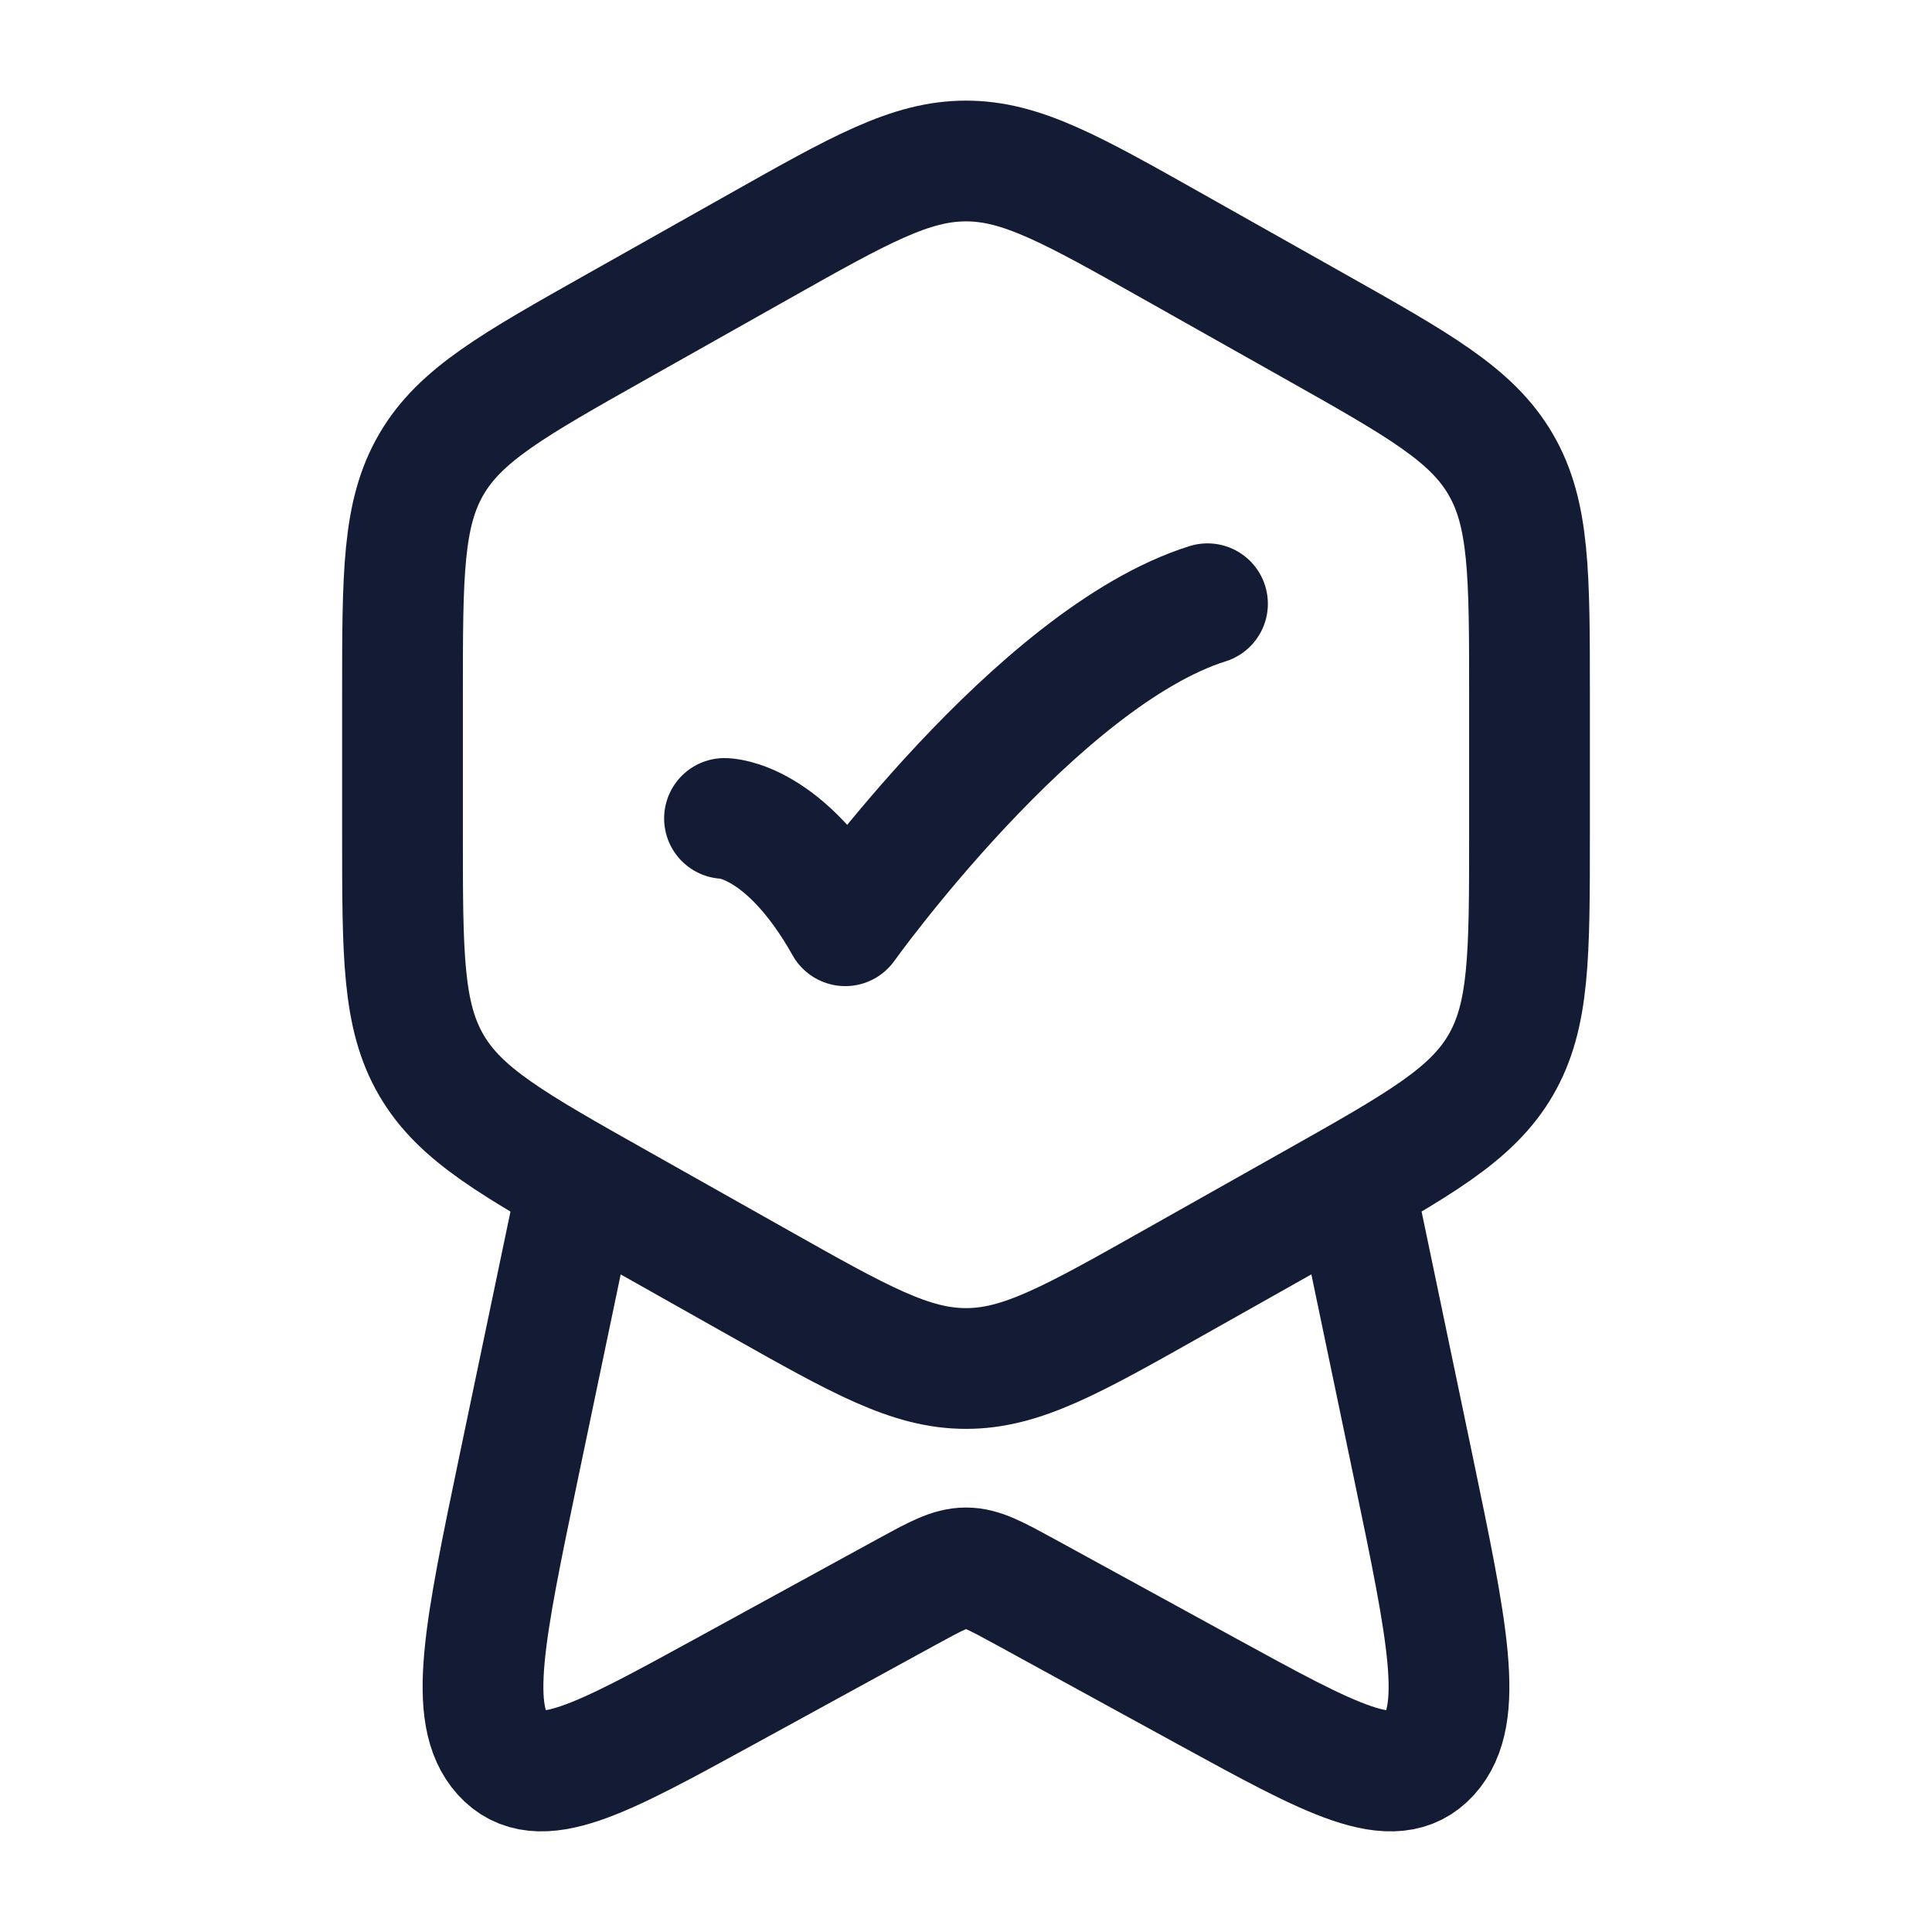 <svg viewBox="0 0 24 24" fill="none" xmlns="http://www.w3.org/2000/svg">
<path d="M9.426 3.063C10.684 2.354 11.312 2 12 2C12.688 2 13.316 2.354 14.574 3.063L16.324 4.049C17.629 4.784 18.282 5.152 18.641 5.767C19 6.382 19 7.132 19 8.632V10.368C19 11.868 19 12.618 18.641 13.233C18.282 13.848 17.629 14.216 16.324 14.951L14.574 15.937C13.316 16.646 12.688 17 12 17C11.312 17 10.684 16.646 9.426 15.937L7.676 14.951C6.371 14.216 5.718 13.848 5.359 13.233C5 12.618 5 11.868 5 10.368V8.632C5 7.132 5 6.382 5.359 5.767C5.718 5.152 6.371 4.784 7.676 4.049L9.426 3.063Z" stroke="#141B34" stroke-width="1.5" stroke-linejoin="round"/>
<path d="M9 10.167C9 10.167 9.75 10.167 10.5 11.5C10.5 11.5 12.882 8.167 15 7.5" stroke="#141B34" stroke-width="1.5" stroke-linecap="round" stroke-linejoin="round"/>
<path d="M16.883 15L17.553 18.21C17.983 20.272 18.199 21.303 17.756 21.792C17.314 22.281 16.546 21.861 15.01 21.02L12.736 19.775C12.373 19.577 12.192 19.477 12 19.477C11.808 19.477 11.627 19.577 11.264 19.775L8.99 21.02C7.454 21.861 6.686 22.281 6.244 21.792C5.801 21.303 6.017 20.272 6.447 18.21L7.118 15" stroke="#141B34" stroke-width="1.5" stroke-linecap="round" stroke-linejoin="round"/>
</svg>
